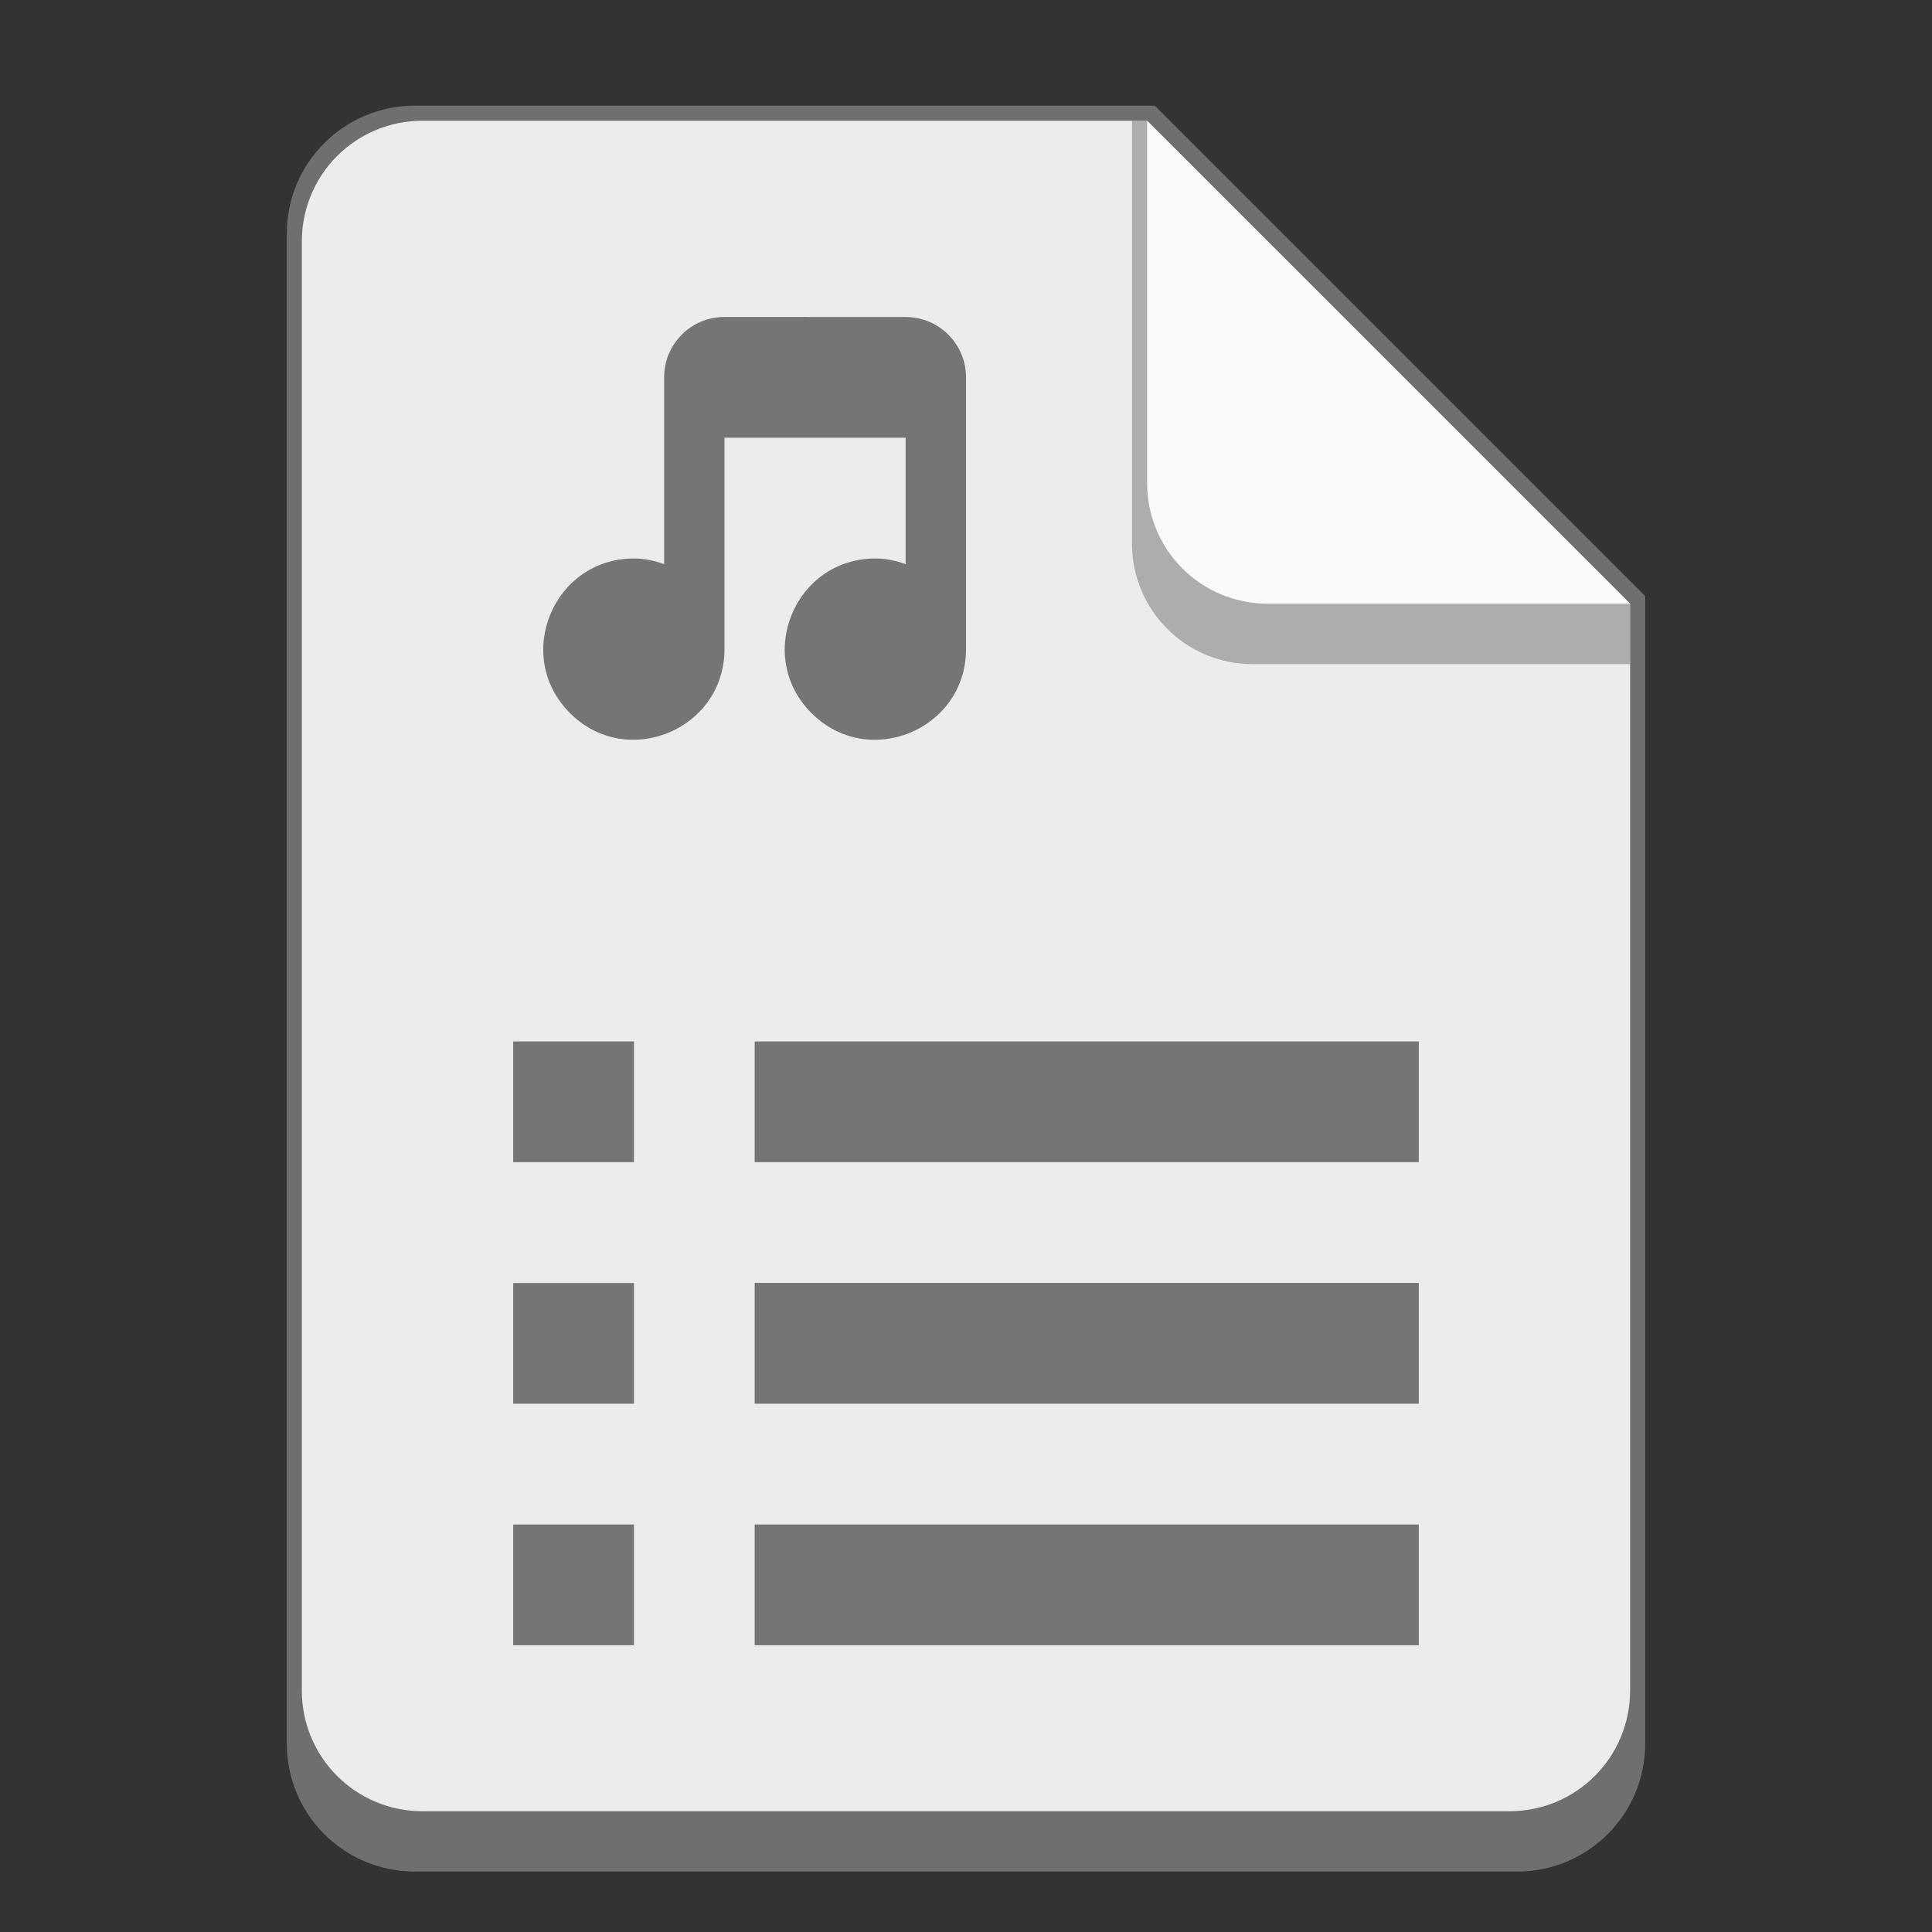 <?xml version="1.0" encoding="UTF-8" standalone="no"?>
<!-- Created with Inkscape (http://www.inkscape.org/) -->

<svg
   width="128"
   height="128"
   viewBox="0 0 33.867 33.867"
   version="1.1"
   id="svg5"
   inkscape:version="1.2 (dc2aedaf03, 2022-05-15)"
   sodipodi:docname="playlist.svg"
   xmlns:inkscape="http://www.inkscape.org/namespaces/inkscape"
   xmlns:sodipodi="http://sodipodi.sourceforge.net/DTD/sodipodi-0.dtd"
   xmlns="http://www.w3.org/2000/svg"
   xmlns:svg="http://www.w3.org/2000/svg">
  <rect x="0" y="0" width="33.867" height="33.867" fill="#333333" stroke="none"/>
  <sodipodi:namedview
     id="namedview7"
     pagecolor="#ffffff"
     bordercolor="#666666"
     borderopacity="1.0"
     inkscape:pageshadow="2"
     inkscape:pageopacity="0.0"
     inkscape:pagecheckerboard="0"
     inkscape:document-units="px"
     showgrid="false"
     units="px"
     height="48px"
     inkscape:zoom="3.125"
     inkscape:cx="28.32"
     inkscape:cy="76.48"
     inkscape:window-width="1920"
     inkscape:window-height="1014"
     inkscape:window-x="0"
     inkscape:window-y="0"
     inkscape:window-maximized="1"
     inkscape:current-layer="svg5"
     inkscape:showpageshadow="2"
     inkscape:deskcolor="#d1d1d1" />
  <defs
     id="defs2" />
  <path
     d="M 7.276,1.852 C 6.033,1.849 5.024,2.858 5.027,4.101 V 30.559 c 0,1.246 1.003,2.249 2.249,2.249 H 26.591 c 1.246,0 2.249,-1.003 2.249,-2.249 V 10.451 L 20.241,1.852 Z"
     style="fill:#6f6f6f;stroke-width:0.265"
     id="path939" />
  <path
     d="m 28.575,10.583 v 19.05 c 0,1.173 -0.944,2.117 -2.117,2.117 H 7.408 c -1.173,0 -2.117,-0.944 -2.117,-2.117 V 4.233 c 0,-1.173 0.944,-2.117 2.117,-2.117 h 12.7"
     style="fill:#ececec;stroke-width:0.265"
     id="path911" />
  <path
     d="m 13.229,26.723 h 11.642 v 2.117 H 13.229 Z M 8.996,22.49 H 11.113 V 24.606 H 8.996 Z m 0,4.233 H 11.113 v 2.117 H 8.996 Z m 0,-8.467 H 11.113 v 2.117 H 8.996 Z m 4.233,4.233 H 24.871 V 24.606 H 13.229 Z m 0,-4.233 h 11.642 v 2.117 H 13.229 Z M 12.7,5.556 c -0.585,0 -1.058,0.474 -1.058,1.058 V 9.889 C 11.474,9.829 11.301,9.79 11.113,9.79 c -1.414,0 -2.122,1.71 -1.122,2.71 C 10.99,13.5 12.7,12.791 12.7,11.377 V 7.673 h 3.175 V 9.889 c -0.167,-0.06 -0.341,-0.099 -0.529,-0.099 -1.414,0 -2.122,1.71 -1.122,2.71 1,1 2.71,0.292 2.71,-1.122 V 6.615 c 0,-0.585 -0.474,-1.058 -1.058,-1.058 z"
     style="fill:#474341;fill-opacity:1;stroke-width:0.265;opacity:0.7"
     id="path2020" />
  <path
     d="m 28.575,11.642 h -6.615 c -1.173,0 -2.117,-0.944 -2.117,-2.117 V 2.117 h 0.265 l 8.467,8.467 z"
     style="opacity:0.5;fill:#6f6f6f;fill-opacity:1;stroke-width:0.265"
     id="path967" />
  <path
     d="m 28.575,10.583 h -6.35 c -1.173,0 -2.117,-0.944 -2.117,-2.117 V 2.117"
     style="fill:#fafafa;stroke-width:0.265"
     id="path995" />
</svg>
